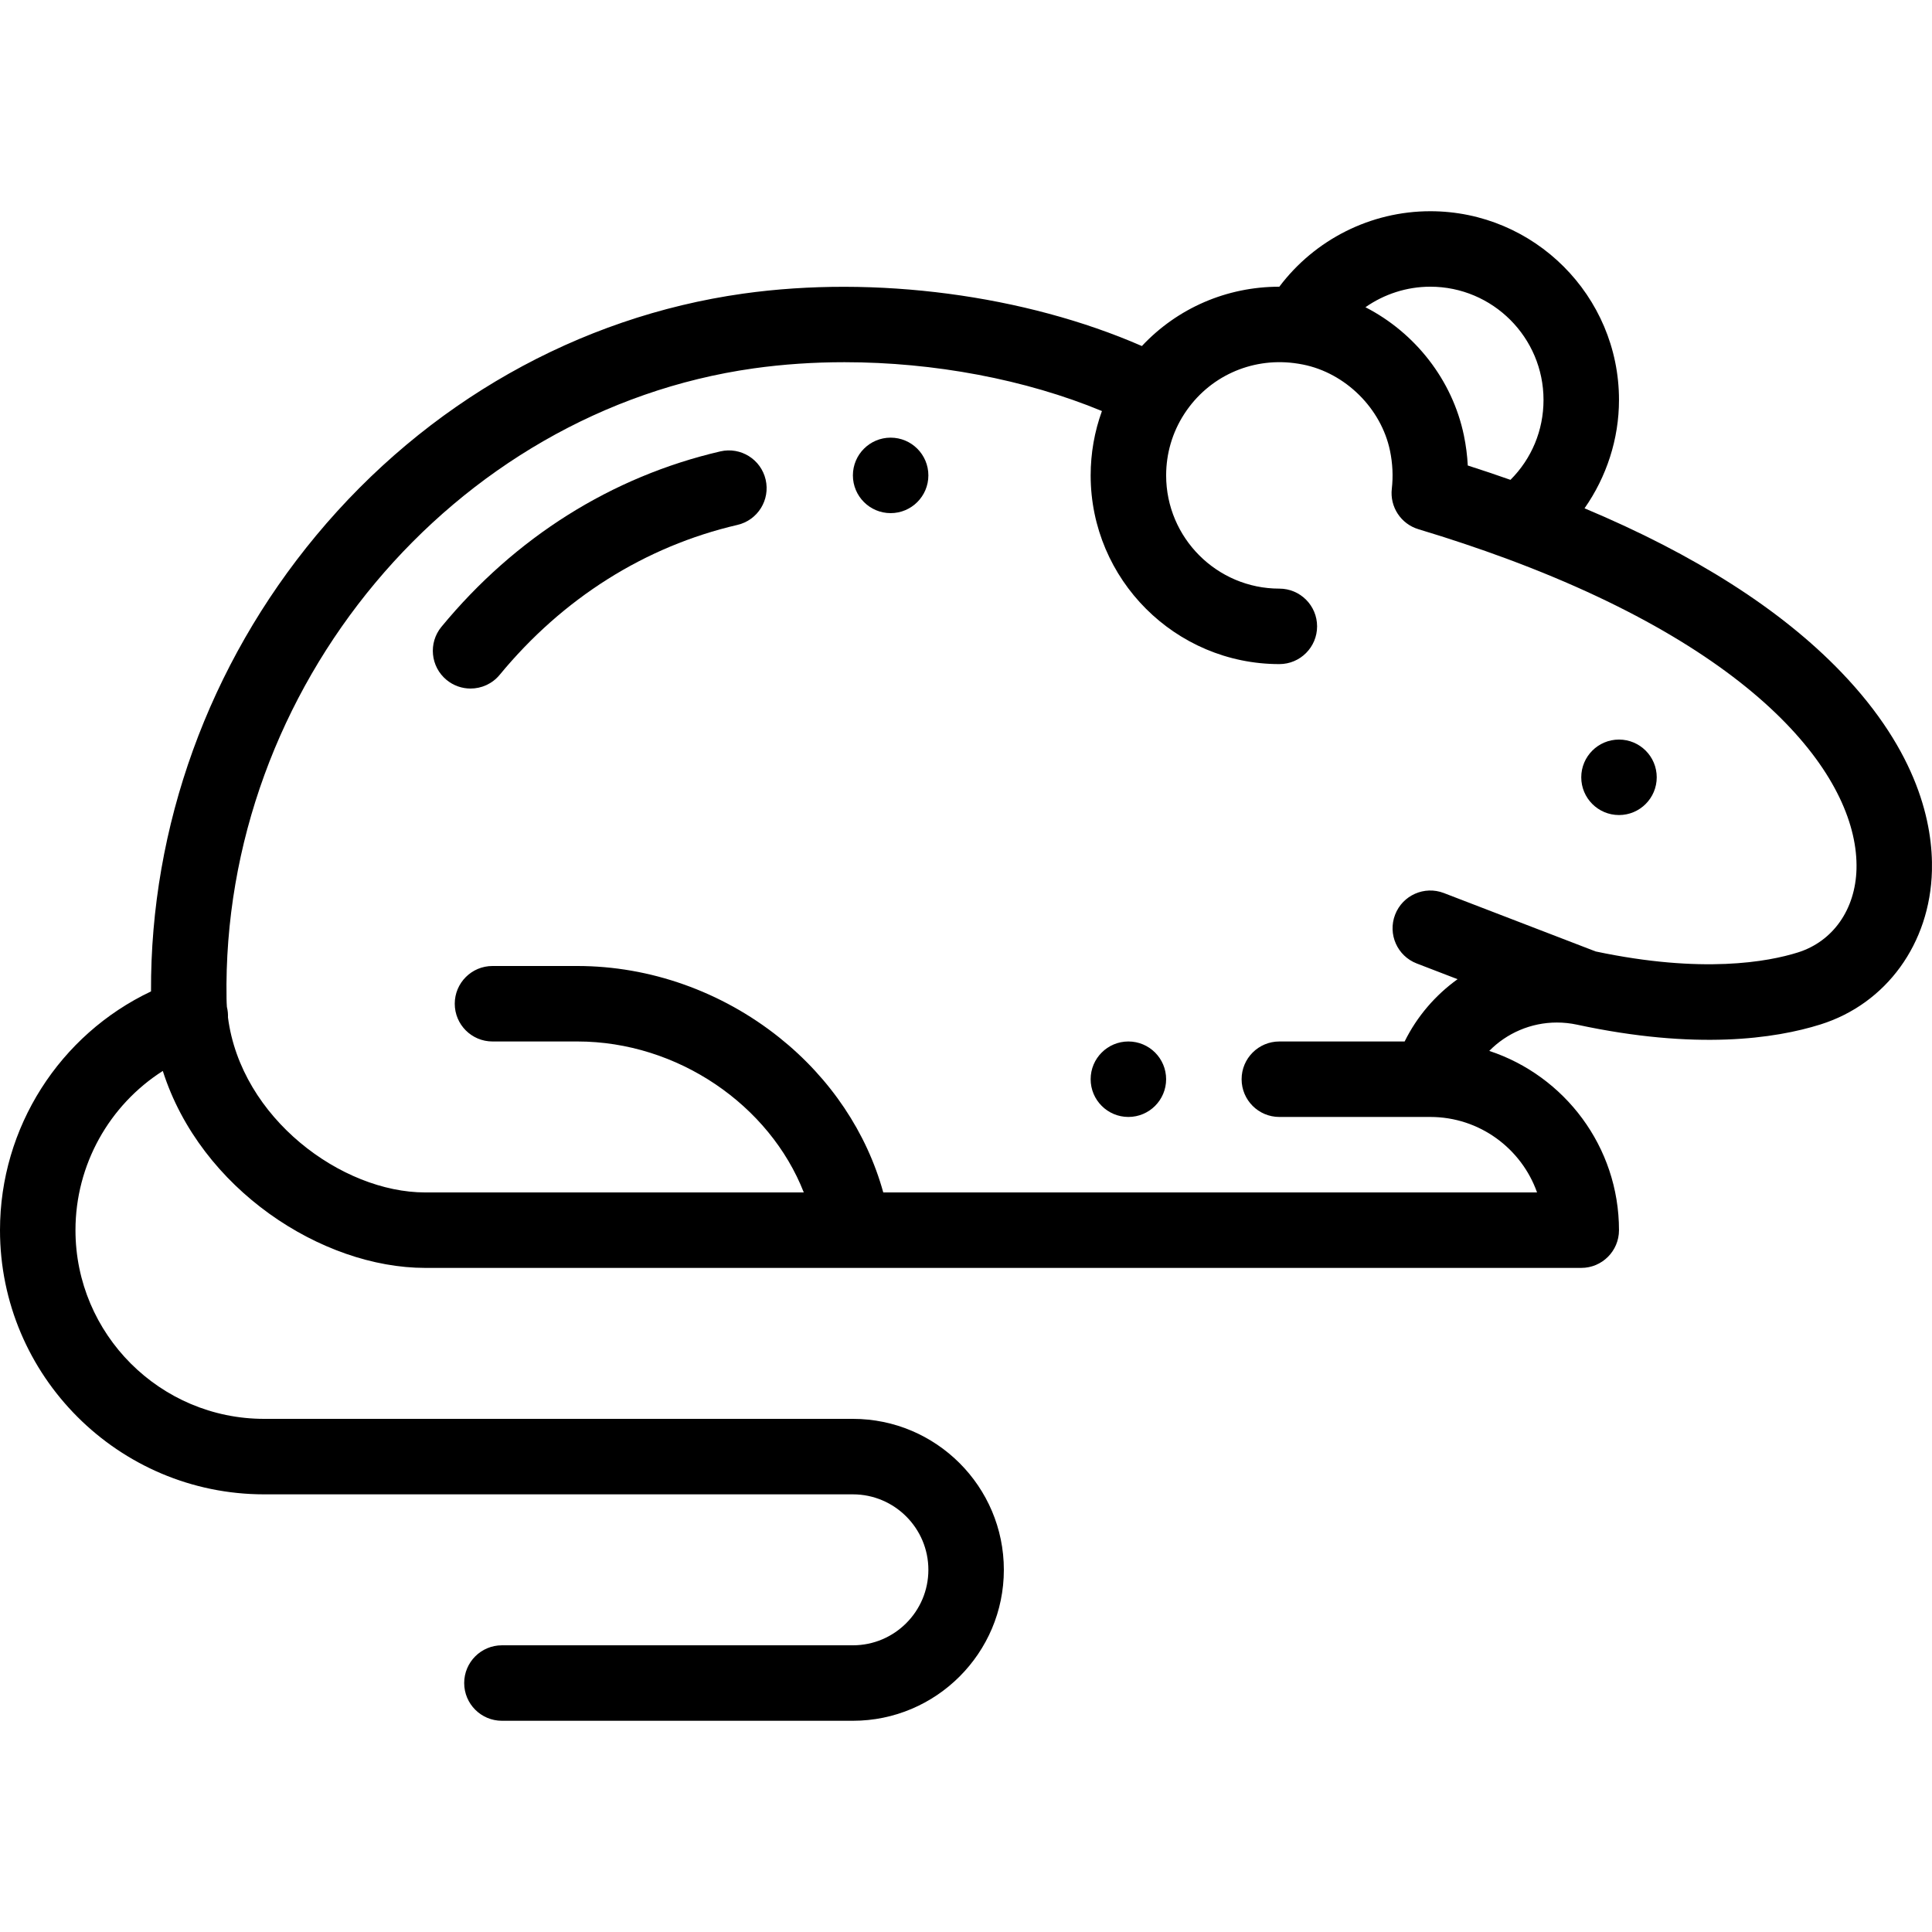 <?xml version="1.0" encoding="iso-8859-1"?>
<!-- Generator: Adobe Illustrator 19.0.0, SVG Export Plug-In . SVG Version: 6.00 Build 0)  -->
<svg version="1.1" id="Capa_1" xmlns="http://www.w3.org/2000/svg" xmlns:xlink="http://www.w3.org/1999/xlink" x="0px" y="0px"
	 viewBox="0 0 511.999 511.999" style="enable-background:new 0 0 511.999 511.999;" xml:space="preserve">
<g>
	<g>
		<path d="M429.049,195.993c-5.521,0-10.001,4.48-10.001,10.001c0,5.521,4.481,10.001,10.001,10.001s10.001-4.48,10.001-10.001
			C439.051,200.473,434.57,195.993,429.049,195.993z"/>
	</g>
</g>
<g>
	<g>
		<path d="M299.034,276.002c-5.521,0-10.001,4.481-10.001,10.001s4.481,10.001,10.001,10.001s10.001-4.48,10.001-10.001
			S304.555,276.002,299.034,276.002z"/>
	</g>
</g>
<g>
	<g>
		<path d="M236.027,115.983c-5.521,0-10.001,4.48-10.001,10.001c0,5.521,4.481,10.001,10.001,10.001s10.001-4.48,10.001-10.001
			C246.028,120.464,241.548,115.983,236.027,115.983z"/>
	</g>
</g>
<g>
	<g>
		<path d="M487.93,178.115c-15.927-16.578-38.769-31.144-68.012-43.408c5.842-8.341,9.13-18.375,9.13-28.724
			c0-27.573-22.433-50.006-50.006-50.006c-15.814,0-30.626,7.532-40.009,20.005c-13.924-0.006-27.011,5.67-36.423,15.722
			C271.683,78.197,232,72.883,196.917,77.817c-43.719,6.159-83.891,28.916-113.117,64.08
			c-28.482,34.271-43.974,77.114-43.778,120.838C15.811,274.209,0,298.761,0,326.008c0,38.602,31.406,70.008,70.008,70.008h156.018
			c11.029,0,20.002,8.973,20.002,20.002s-8.973,20.002-20.002,20.002h-93.011c-5.523,0-10.001,4.477-10.001,10.001
			c0,5.524,4.479,10.001,10.001,10.001h93.011c22.059,0,40.005-17.946,40.005-40.005s-17.946-40.005-40.005-40.005H70.008
			c-27.573,0-50.006-22.433-50.006-50.006c0-17.341,8.961-33.155,23.144-42.194c9.987,31.343,42.16,52.195,69.537,52.195h113.299
			c0.011,0,0.022,0.001,0.033,0.001c0.011,0,0.023-0.001,0.035-0.001h192.998c5.523,0,10.001-4.477,10.001-10.001
			c0-22.119-14.435-40.93-34.379-47.505c4.59-4.679,11.01-7.521,17.907-7.521c1.814,0,3.614,0.19,5.355,0.566
			c31.539,6.793,52.487,3.719,64.505-0.054c17.455-5.475,29.052-21.453,29.544-40.706C512.296,218.507,508.379,199.4,487.93,178.115
			z M379.044,75.978c16.544,0.001,30.003,13.461,30.003,30.005c0,8.073-3.154,15.581-8.76,21.18
			c-3.691-1.298-7.464-2.57-11.313-3.802c-0.137-2.657-0.479-5.318-1.027-7.966c-3.049-14.721-12.953-27.234-26.091-33.977
			C366.824,77.946,372.801,75.978,379.044,75.978z M491.99,230.276c-0.274,10.731-6.228,19.212-15.539,22.133
			c-7.89,2.478-25.303,5.71-53.576-0.264l-40.238-15.481c-5.157-1.984-10.942,0.587-12.925,5.743
			c-1.983,5.156,0.588,10.942,5.743,12.925l10.817,4.162c-5.898,4.24-10.761,9.881-14.029,16.508h-33.204
			c-5.523,0-10.001,4.477-10.001,10.001c0,5.524,4.479,10.001,10.001,10.001h40.005c13.039,0,24.162,8.36,28.289,20.002H234.074
			c-4.372-15.823-13.953-30.187-27.53-41.034c-15.315-12.233-34.324-18.972-53.526-18.972h-22.503
			c-5.523,0-10.001,4.477-10.001,10.001c0,5.524,4.479,10.001,10.001,10.001h22.503c26.572,0,50.941,16.862,59.994,40.005H112.683
			c-22.156,0-48.82-19.722-52.266-46.367c0.033-0.9-0.051-1.819-0.275-2.737c-0.003-0.014-0.009-0.027-0.012-0.041
			c-0.048-0.72-0.084-1.442-0.093-2.168c-1.389-82.455,59.962-155.84,139.669-167.068c7.844-1.103,15.931-1.64,24.086-1.64
			c23.709,0,47.96,4.544,68.23,12.943c-1.97,5.429-2.987,11.188-2.987,17.057c0,27.573,22.433,50.006,50.006,50.006
			c5.523,0,10.001-4.478,10.001-10.001s-4.479-10.001-10.001-10.001c-16.544,0-30.003-13.46-30.003-30.003
			c0-5.809,1.657-11.432,4.8-16.28c0.045-0.067,0.09-0.136,0.134-0.205c6.343-9.638,17.437-14.724,28.938-13.283
			c0.854,0.111,1.629,0.237,2.369,0.383c11.267,2.232,20.76,11.629,23.084,22.85c0.698,3.374,0.859,6.763,0.479,10.071
			c-0.554,4.809,2.416,9.324,7.052,10.72c8.12,2.445,15.987,5.075,23.38,7.812C468.527,173.736,492.577,207.367,491.99,230.276z"/>
	</g>
</g>
<g>
	<g>
		<path d="M202.903,127.102c-1.249-5.38-6.626-8.729-12.004-7.479c-28.801,6.692-54.359,22.766-73.911,46.485
			c-3.513,4.262-2.906,10.566,1.356,14.08c1.862,1.536,4.115,2.284,6.355,2.284c2.884,0,5.746-1.241,7.724-3.64
			c16.733-20.299,38.519-34.037,63.002-39.725C200.805,137.857,204.154,132.482,202.903,127.102z"/>
	</g>
</g>
<g>
</g>
<g>
</g>
<g>
</g>
<g>
</g>
<g>
</g>
<g>
</g>
<g>
</g>
<g>
</g>
<g>
</g>
<g>
</g>
<g>
</g>
<g>
</g>
<g>
</g>
<g>
</g>
<g>
</g>
</svg>
